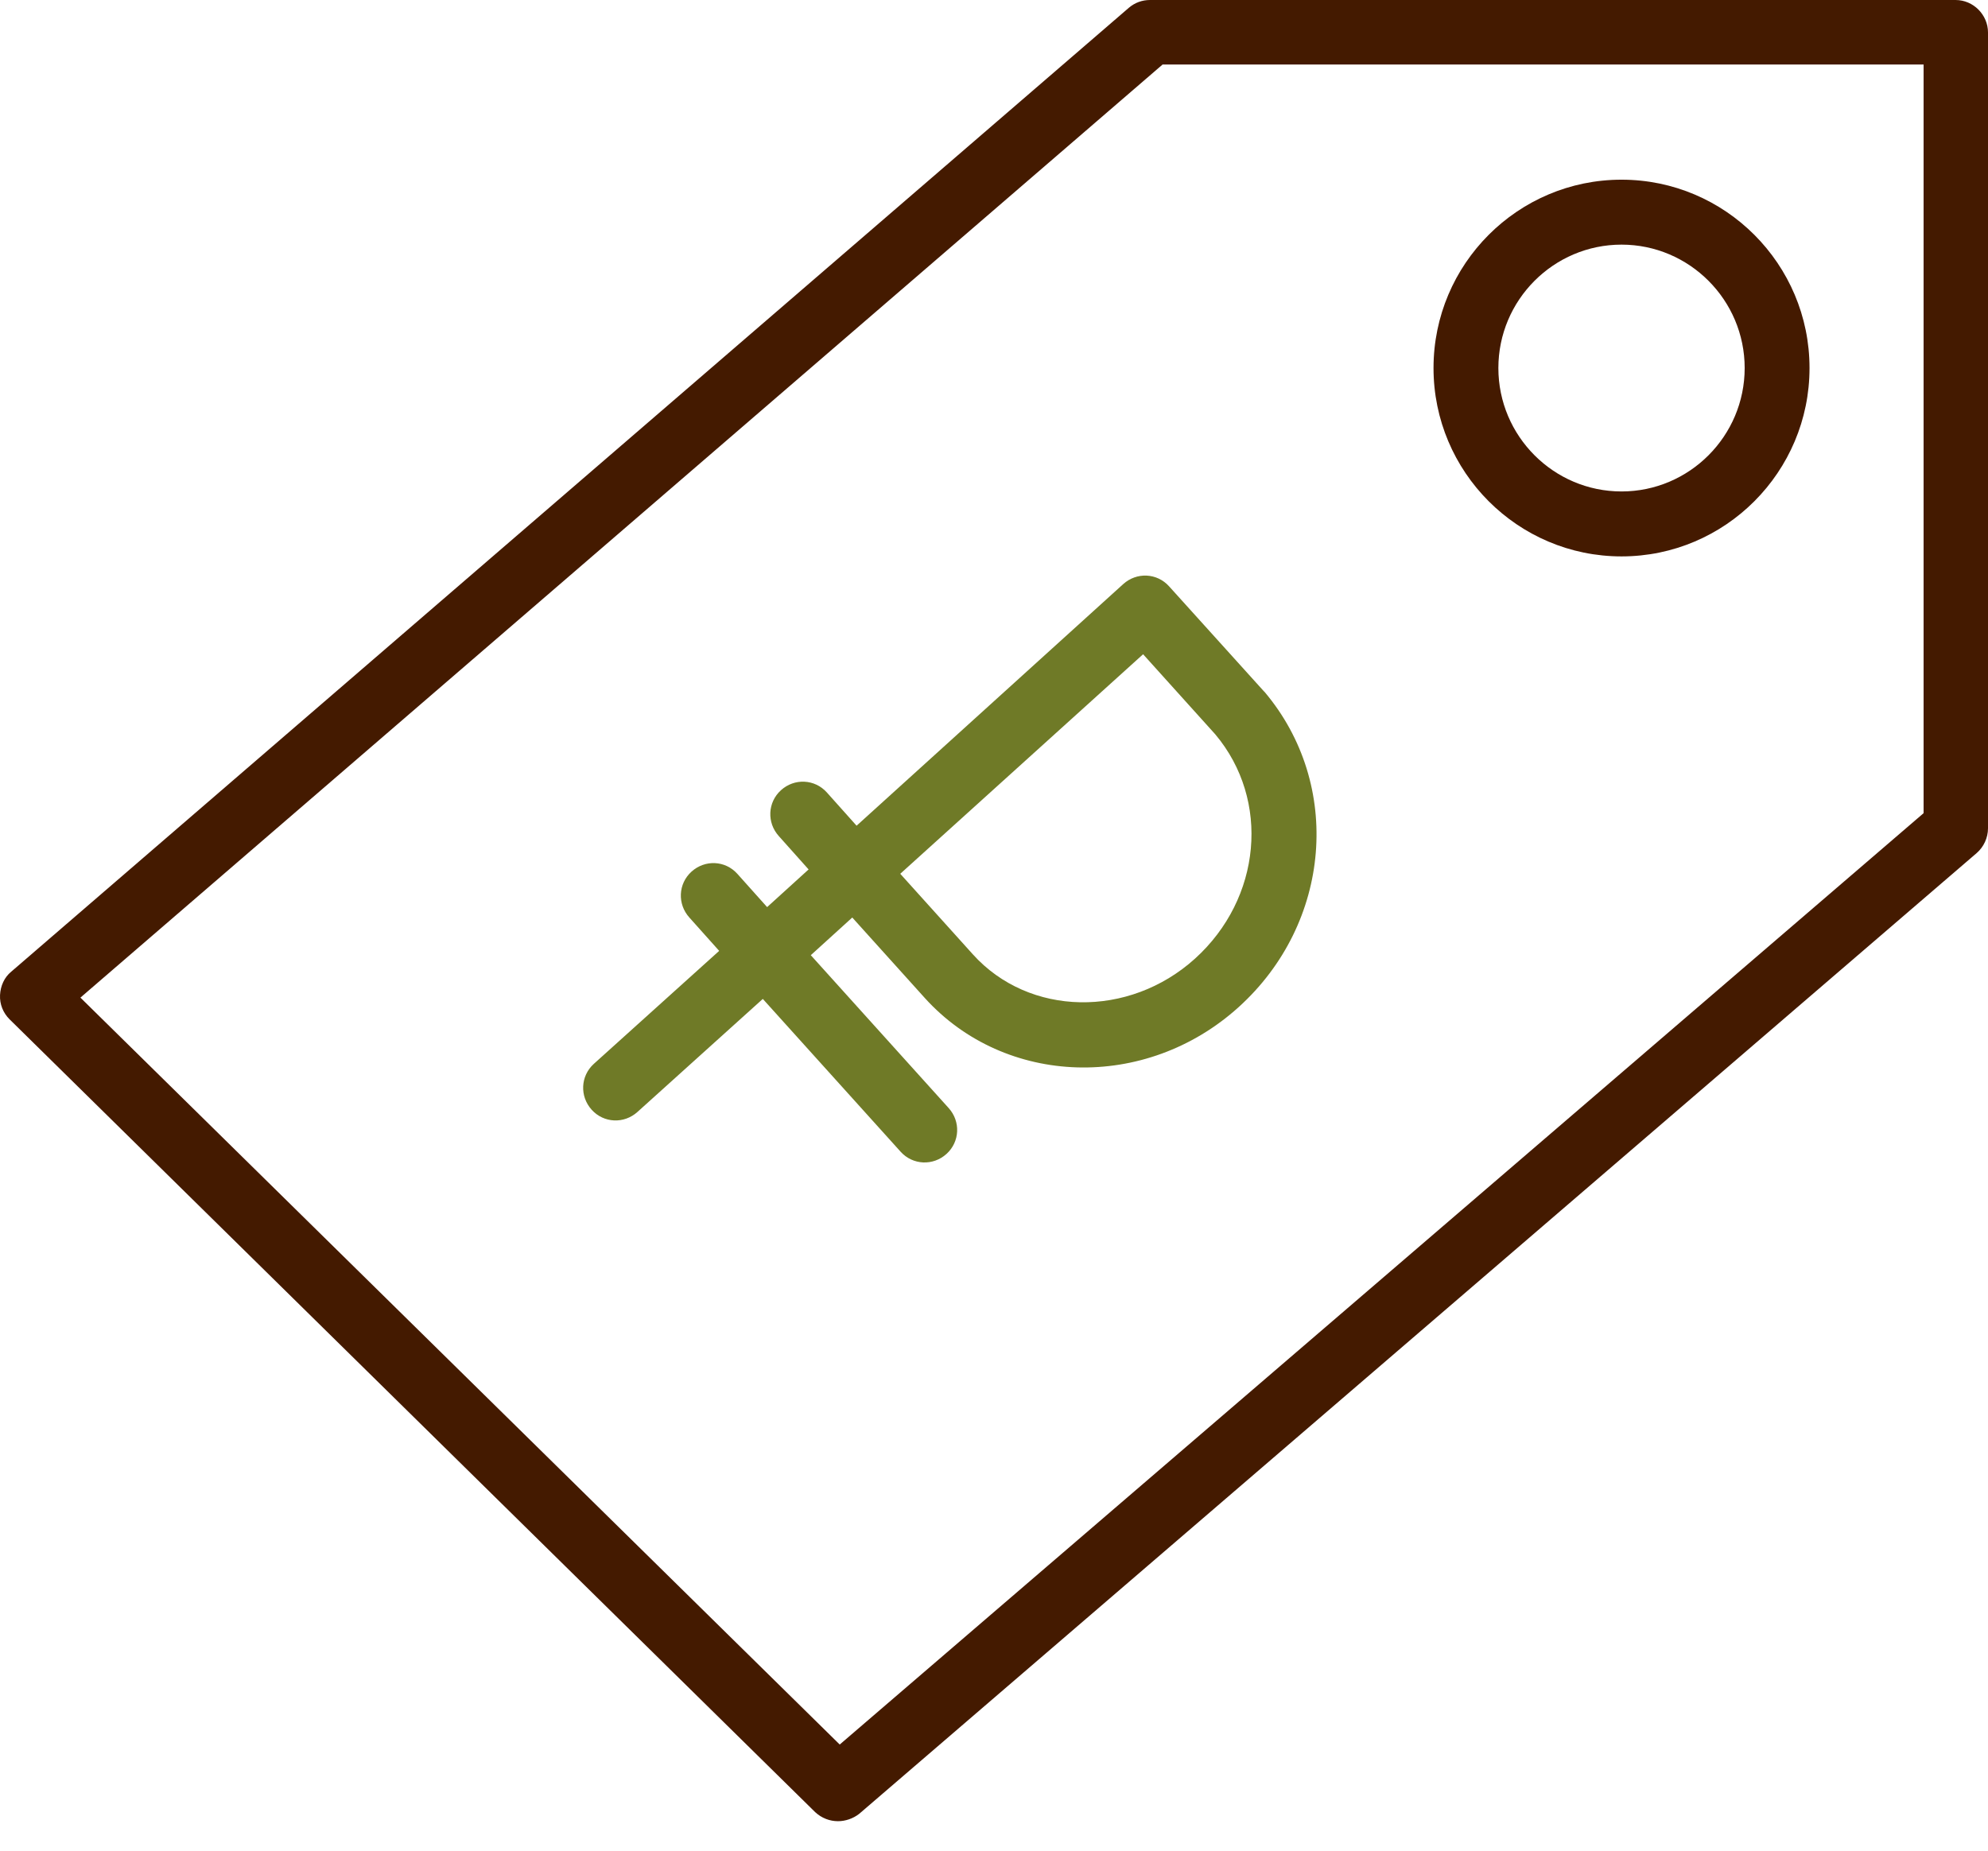 <svg width="58" height="54" viewBox="0 0 58 54" fill="none" xmlns="http://www.w3.org/2000/svg">
<path d="M32.77 17.043L24.991 24.093L24.121 23.12C23.768 22.729 23.175 22.703 22.785 23.057C22.394 23.411 22.369 24.005 22.722 24.396L23.591 25.369L22.381 26.468L21.511 25.496C21.158 25.104 20.566 25.079 20.175 25.433C19.784 25.786 19.759 26.38 20.112 26.772L20.982 27.745L17.325 31.042C16.934 31.396 16.909 31.99 17.262 32.381C17.615 32.773 18.208 32.798 18.599 32.444L22.255 29.147L26.277 33.607C26.63 33.998 27.223 34.024 27.614 33.67C28.005 33.316 28.03 32.722 27.677 32.331L23.655 27.871L24.865 26.772L26.983 29.122C29.328 31.712 33.426 31.838 36.137 29.387C38.848 26.936 39.176 22.893 36.894 20.189C36.881 20.177 36.881 20.177 36.868 20.164L34.107 17.107C33.754 16.715 33.161 16.69 32.77 17.043ZM35.456 21.427C37.07 23.348 36.805 26.216 34.864 27.972C32.934 29.715 30.022 29.665 28.383 27.846L26.265 25.496L33.35 19.09L35.456 21.427Z" fill="#6F7A27"/>
<path fill-rule="evenodd" clip-rule="evenodd" d="M33.552 0H57.054C57.571 0 58 0.43 58 0.948V24.169C58 24.447 57.874 24.713 57.672 24.889L25.067 52.925C24.89 53.064 24.663 53.14 24.449 53.14C24.209 53.14 23.97 53.051 23.781 52.874L0.278 29.741C0.089 29.552 -0.012 29.299 0.001 29.034C0.014 28.768 0.127 28.515 0.329 28.351L32.934 0.227C33.111 0.076 33.325 0 33.552 0ZM24.499 50.903L56.121 23.727V1.883H33.918L2.346 29.109L24.499 50.903ZM52.793 10.739C52.793 13.771 50.334 16.235 47.308 16.235C44.282 16.235 41.823 13.771 41.823 10.739C41.823 7.707 44.282 5.243 47.308 5.243C50.334 5.243 52.793 7.707 52.793 10.739ZM50.901 10.739C50.901 8.755 49.288 7.138 47.308 7.138C45.328 7.138 43.715 8.755 43.715 10.739C43.715 12.723 45.328 14.34 47.308 14.34C49.288 14.34 50.901 12.723 50.901 10.739Z" fill="#441A00"/>
</svg>
